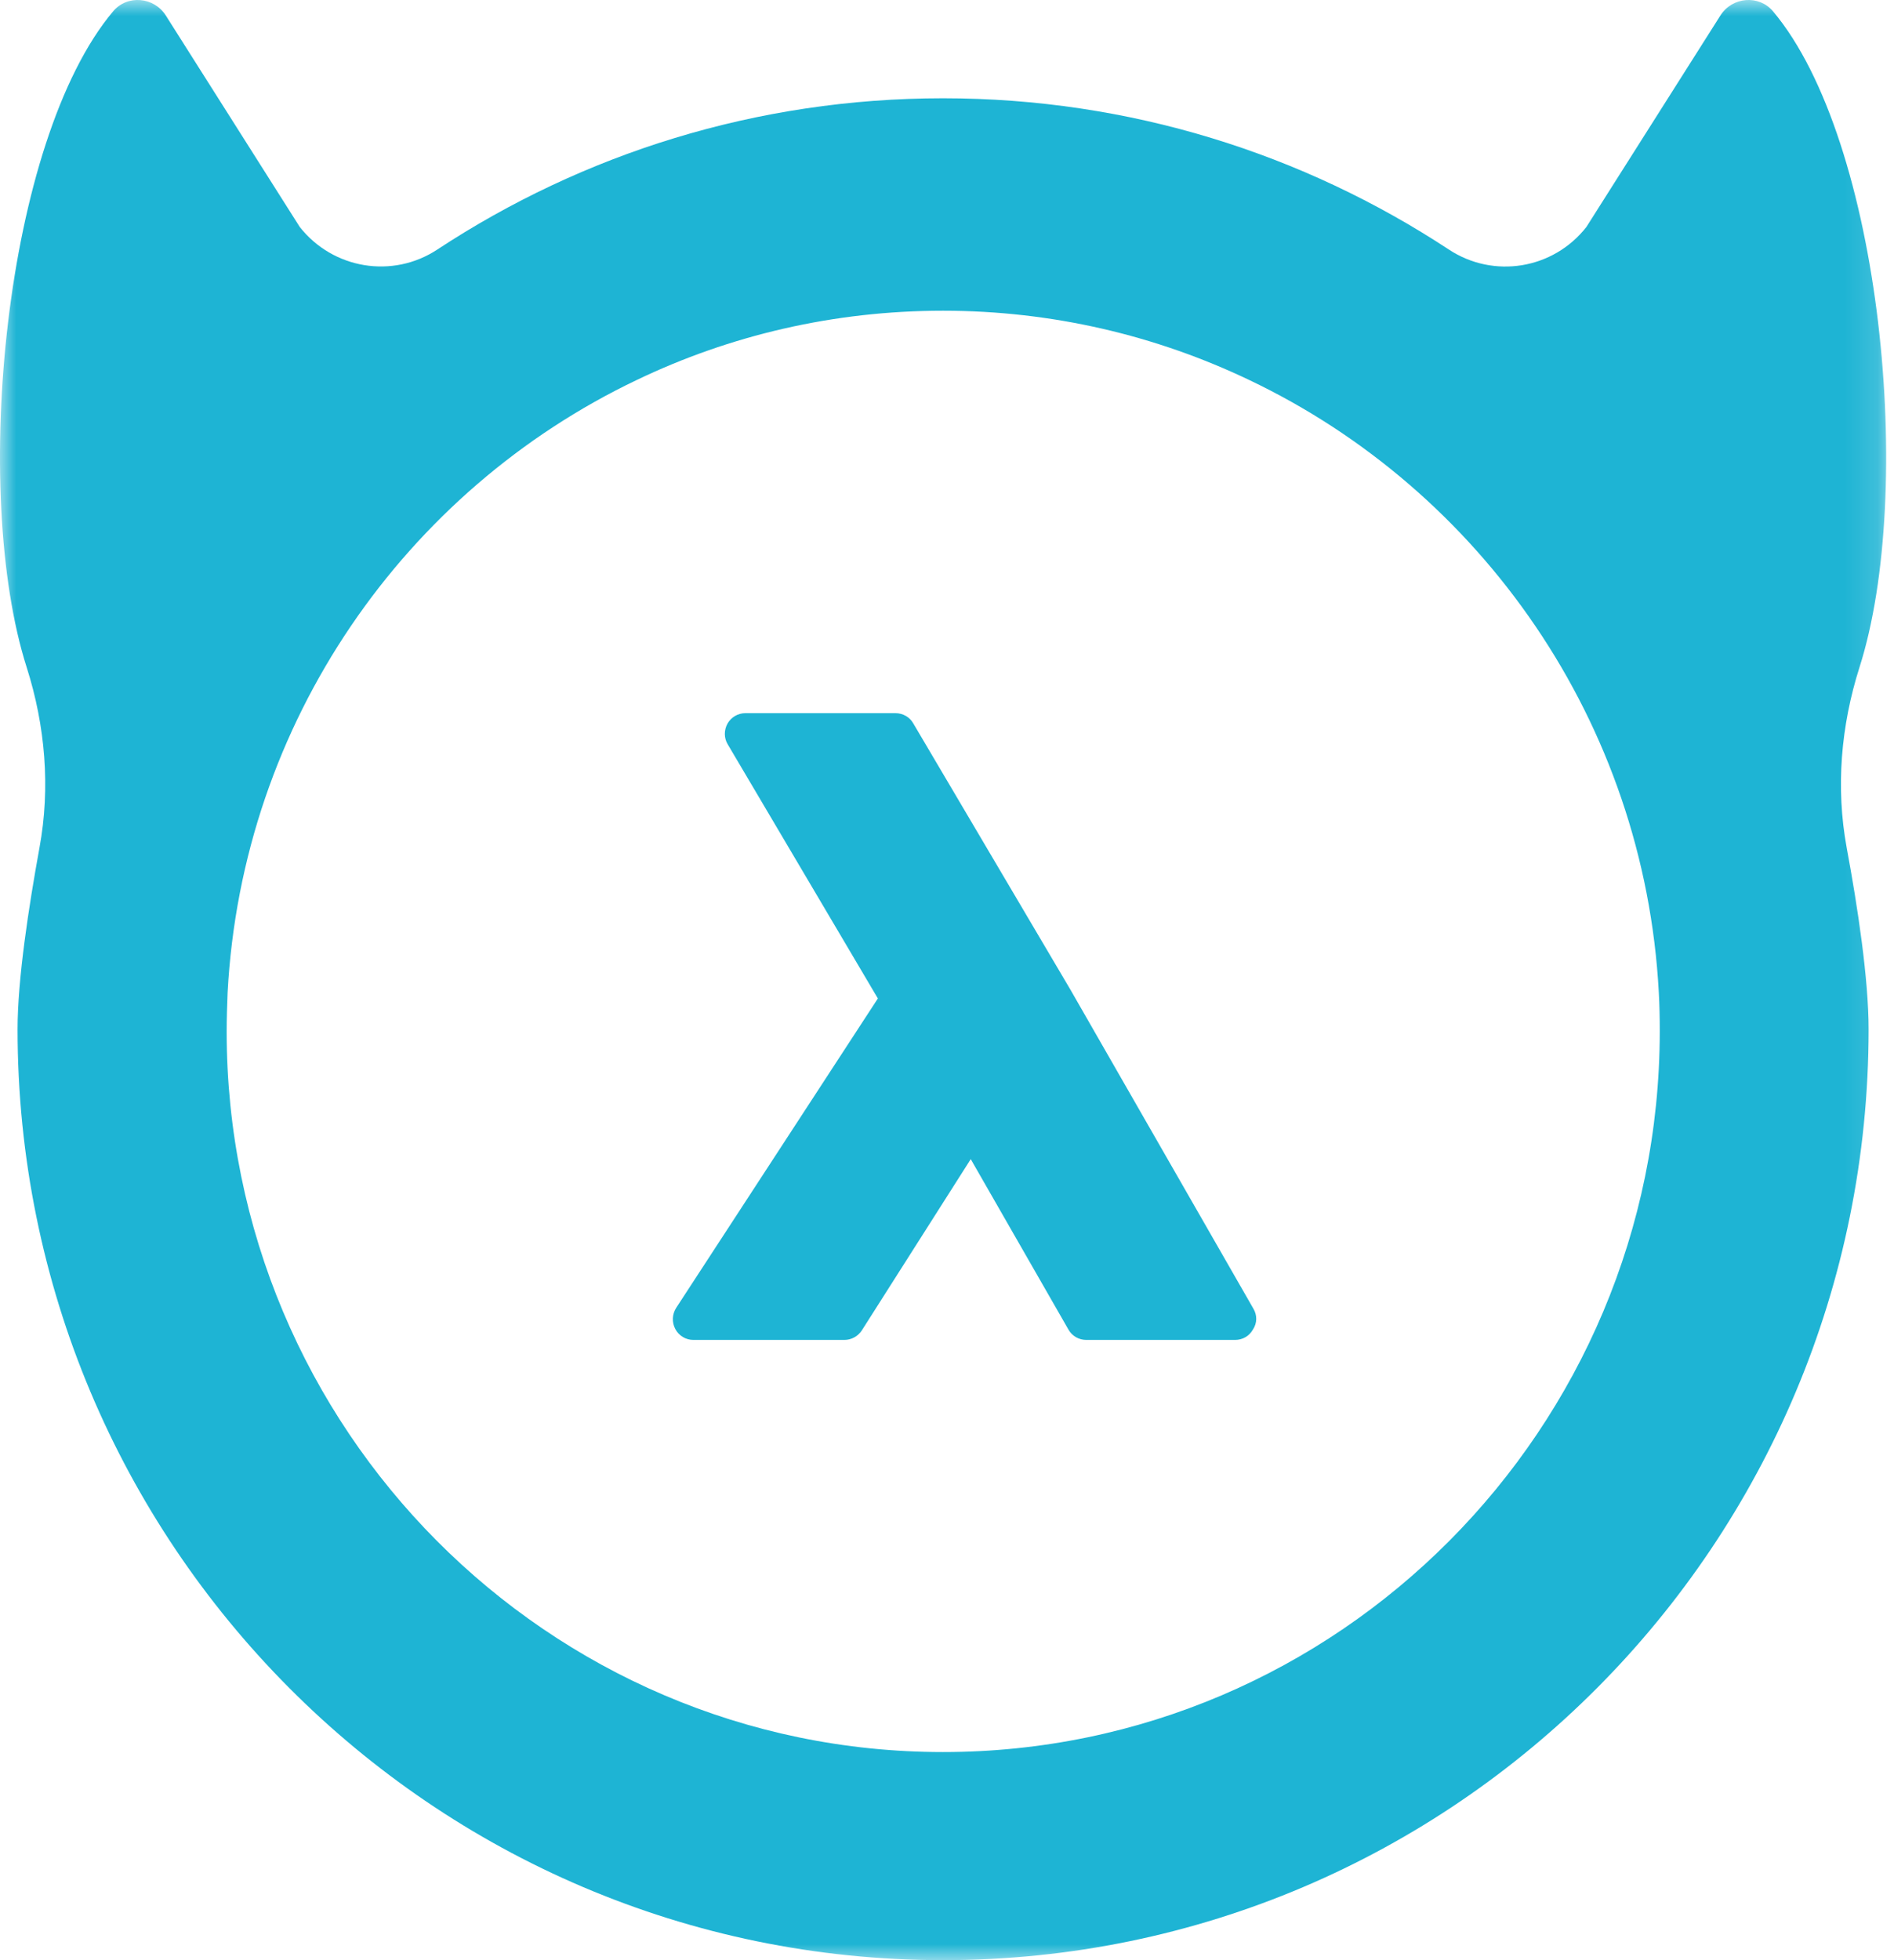 <svg width="58" height="60" viewBox="0 0 58 60" fill="none" xmlns="http://www.w3.org/2000/svg">
    <g clip-path="url(#clip0_3102_42)">
        <mask id="mask0_3102_42" style="mask-type:luminance" maskUnits="userSpaceOnUse" x="0" y="0"
            width="58" height="60">
            <path d="M57.857 0H0V60H57.857V0Z" fill="white" />
        </mask>
        <g mask="url(#mask0_3102_42)">
            <path
                d="M56.942 20.43C58.658 15.052 57.627 4.311 54.297 0.348C53.862 -0.17 53.045 -0.096 52.684 0.474L48.58 6.948C47.563 8.245 45.736 8.541 44.366 7.637C39.916 4.711 34.597 3.008 28.88 3.008C23.163 3.008 17.844 4.711 13.394 7.637C12.024 8.541 10.197 8.237 9.18 6.948L5.077 0.474C4.716 -0.096 3.898 -0.17 3.463 0.348C0.133 4.311 -0.898 15.052 0.818 20.43C1.386 22.215 1.548 24.104 1.209 25.948C0.877 27.771 0.538 29.978 0.538 31.504C0.538 47.237 13.232 60 28.88 60C44.535 60 57.222 47.245 57.222 31.504C57.222 29.971 56.89 27.771 56.551 25.948C56.212 24.104 56.375 22.215 56.942 20.43ZM28.88 53.63C16.783 53.63 6.941 43.733 6.941 31.571C6.941 31.171 6.955 30.778 6.97 30.385C7.412 22.096 12.414 15.008 19.502 11.63C22.345 10.267 25.528 9.511 28.88 9.511C32.232 9.511 35.415 10.274 38.266 11.637C45.353 15.015 50.356 22.104 50.798 30.385C50.82 30.778 50.827 31.171 50.827 31.571C50.82 43.733 40.977 53.63 28.88 53.63Z"
                fill="#1EB4D4" />
            <path
                d="M38.383 40.059L32.777 30.289L27.966 22.141C27.856 21.948 27.649 21.83 27.421 21.83H22.824C22.595 21.83 22.389 21.956 22.279 22.148C22.168 22.348 22.168 22.593 22.286 22.785L26.883 30.563L20.709 40.03C20.584 40.222 20.569 40.474 20.68 40.681C20.79 40.889 21.004 41.015 21.232 41.015H25.859C26.073 41.015 26.272 40.904 26.39 40.726L29.727 35.481L32.718 40.696C32.828 40.896 33.042 41.015 33.263 41.015H37.823C38.052 41.015 38.258 40.896 38.369 40.696C38.501 40.496 38.501 40.259 38.383 40.059Z"
                fill="#1EB4D4" />
        </g>
    </g>
    <defs>
        <clipPath id="clip0_3102_42">
            <rect width="57.857" height="60" fill="white" />
        </clipPath>
    </defs>
</svg>